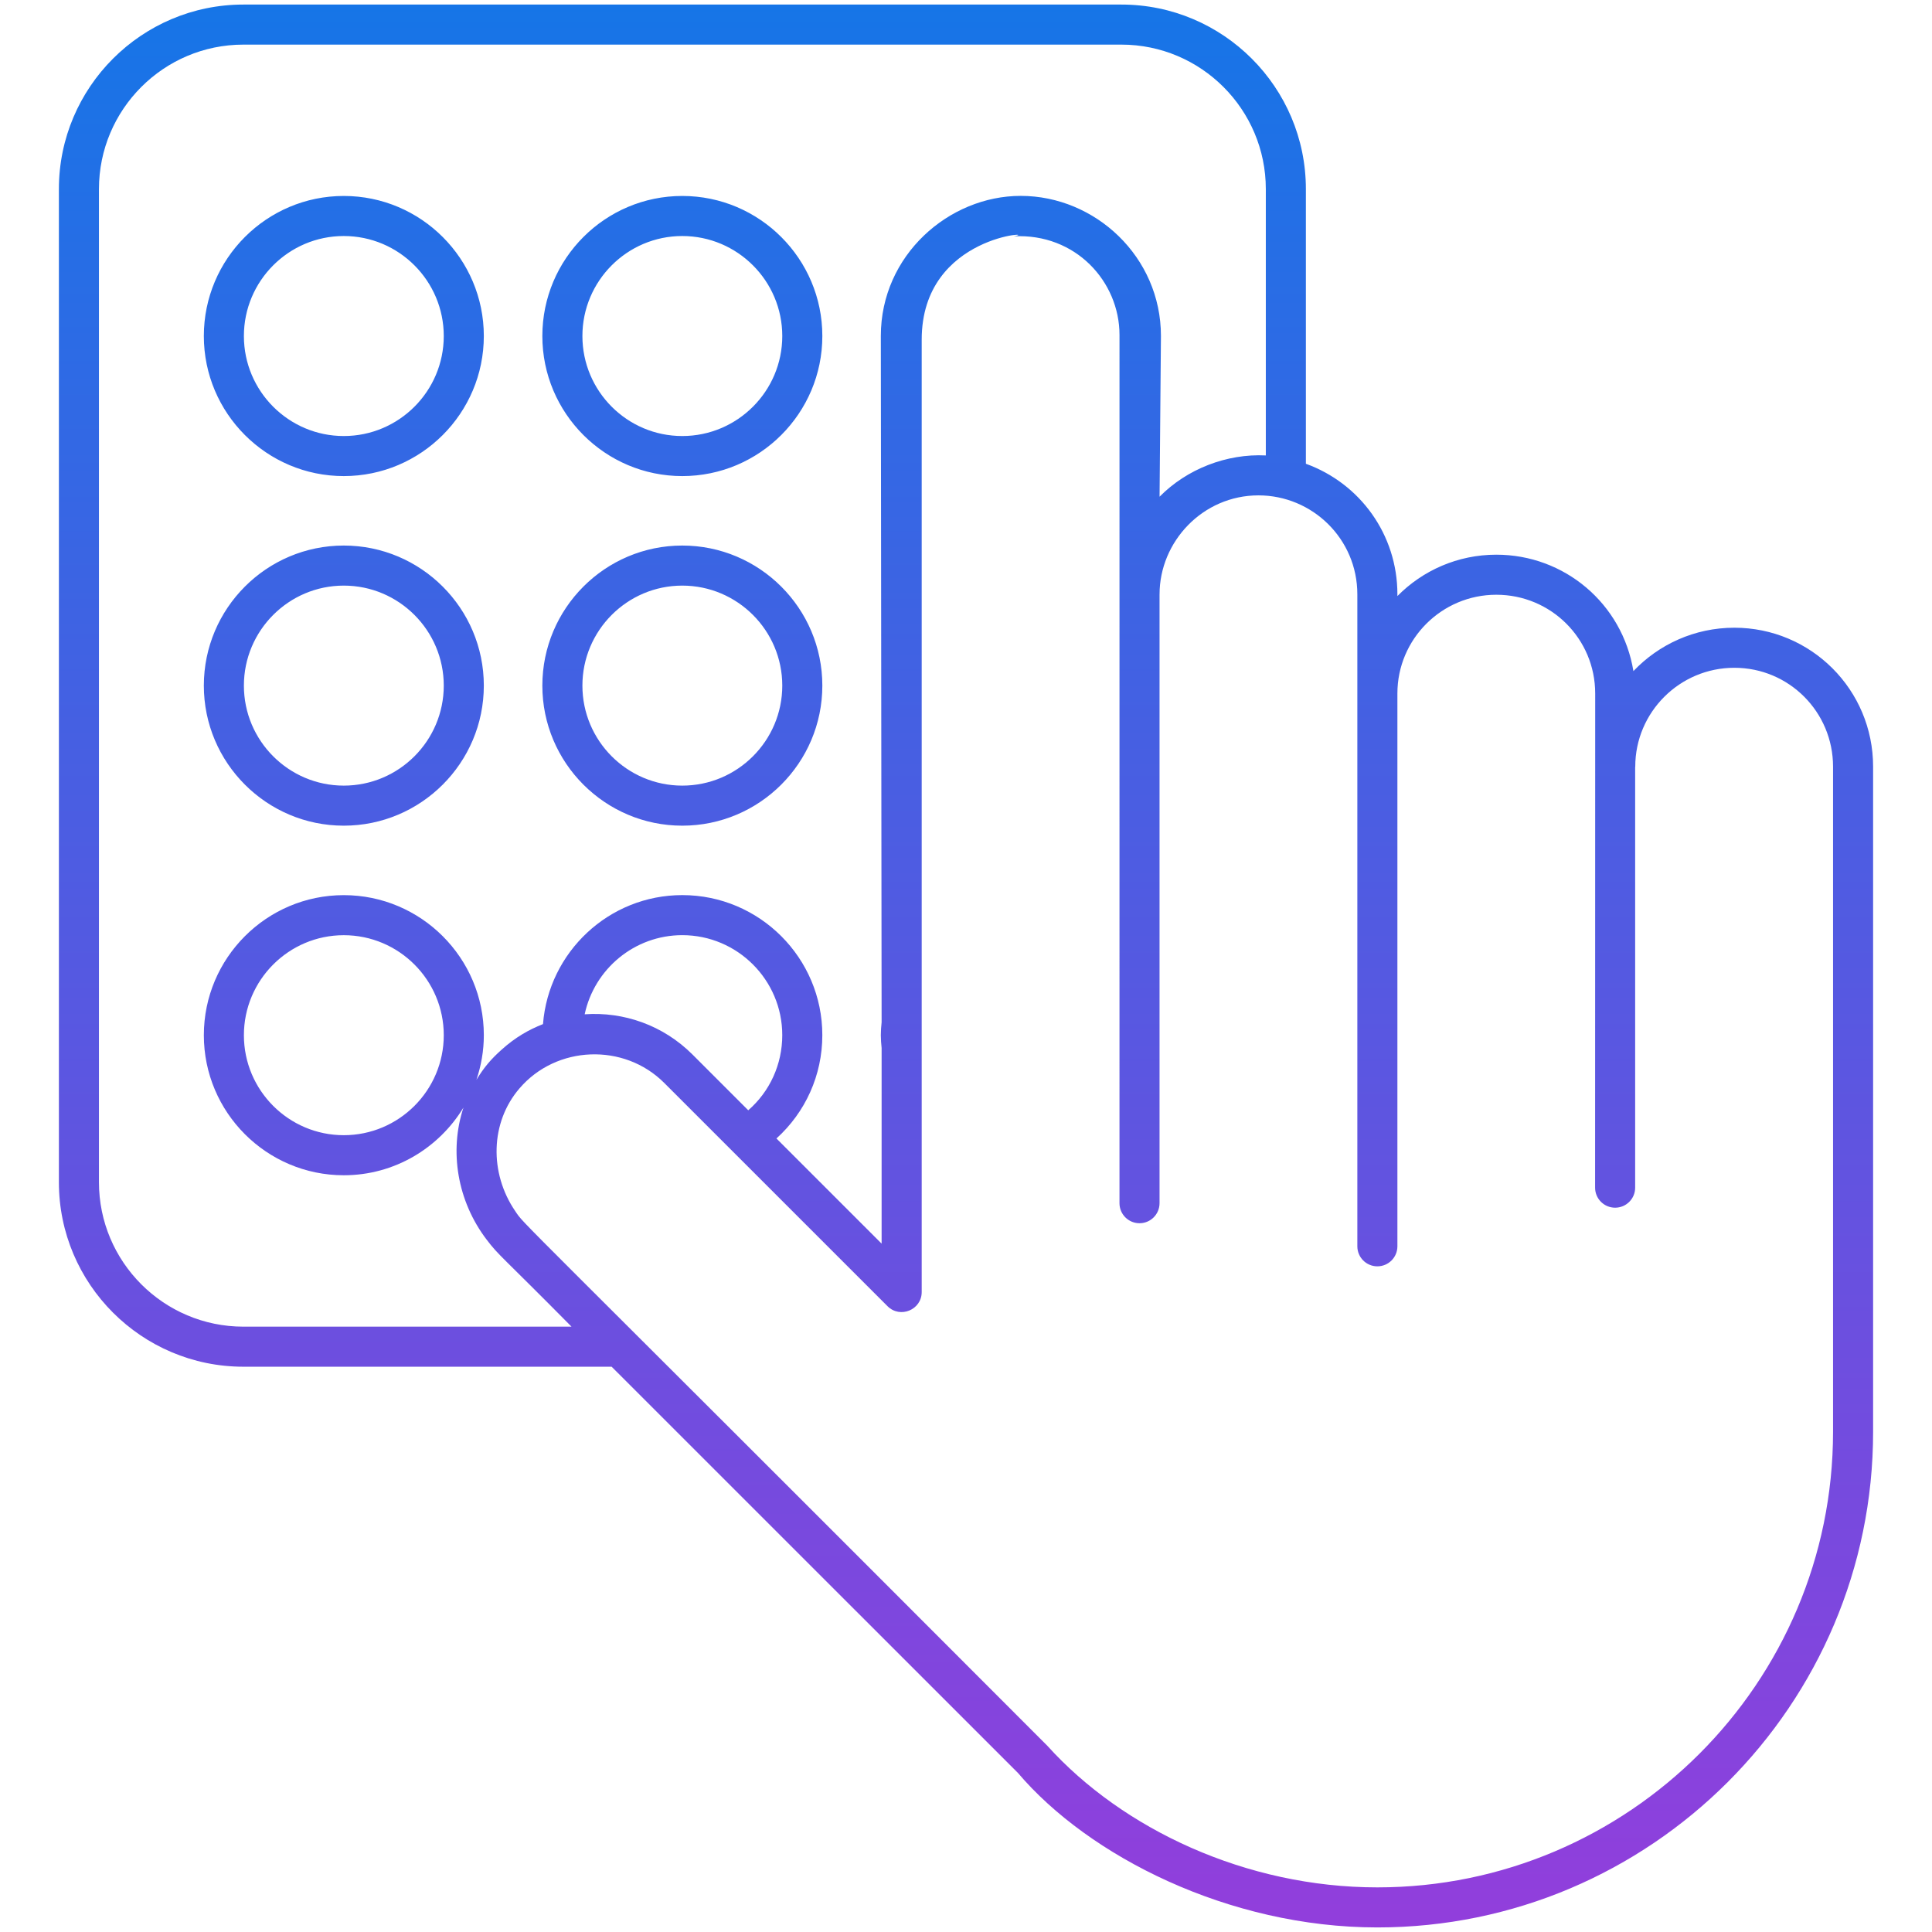 <svg enable-background="new 0 0 512 512" height="512" viewBox="0 0 512 512" width="512" xmlns="http://www.w3.org/2000/svg" xmlns:xlink="http://www.w3.org/1999/xlink"><linearGradient id="SVGID_1_" gradientUnits="userSpaceOnUse" x1="256" x2="256" y1="510.791" y2="1.209"><stop offset="0" stop-color="#923edc"/><stop offset=".682" stop-color="#3e63e3"/><stop offset="1" stop-color="#1675e7"/></linearGradient><g id="_x31_6_Code_Lock"><path d="m180.807 218.812c20.471 0 37.121-16.65 37.121-37.118s-16.65-37.118-37.121-37.118c-20.445 0-37.079 16.65-37.079 37.118s16.635 37.118 37.079 37.118zm0-63.62c14.613 0 26.504 11.889 26.504 26.502s-11.892 26.502-26.504 26.502c-14.592 0-26.463-11.889-26.463-26.502s11.871-26.502 26.463-26.502zm-89.704 63.62c20.465 0 37.116-16.65 37.116-37.118s-16.65-37.118-37.116-37.118c-20.45 0-37.084 16.65-37.084 37.118s16.634 37.118 37.084 37.118zm0-63.62c14.613 0 26.499 11.889 26.499 26.502s-11.886 26.502-26.499 26.502c-14.592 0-26.468-11.889-26.468-26.502s11.875-26.502 26.468-26.502zm89.704-29.024c20.471 0 37.121-16.65 37.121-37.118s-16.65-37.118-37.121-37.118c-20.445 0-37.079 16.65-37.079 37.118s16.635 37.118 37.079 37.118zm0-63.62c14.613 0 26.504 11.889 26.504 26.502s-11.892 26.502-26.504 26.502c-14.592 0-26.463-11.889-26.463-26.502s11.871-26.502 26.463-26.502zm-89.704 63.62c20.465 0 37.116-16.65 37.116-37.118s-16.65-37.118-37.116-37.118c-20.45 0-37.084 16.65-37.084 37.118s16.634 37.118 37.084 37.118zm0-63.62c14.613 0 26.499 11.889 26.499 26.502s-11.886 26.502-26.499 26.502c-14.592 0-26.468-11.889-26.468-26.502s11.875-26.502 26.468-26.502zm-75.497-12.446v263.199c0 26.961 21.932 48.893 48.893 48.893h97.59l107.676 107.653c18.733 22.048 55.831 40.944 95.251 40.944 72.443 0 131.377-58.934 131.377-131.374v-176.242c0-20.446-16.511-36.823-36.773-36.823-10.518 0-20.025 4.422-26.748 11.498-2.952-17.925-18.296-30.851-36.338-30.851-10.248 0-19.527 4.199-26.209 10.964v-.474c0-15.819-9.891-29.377-24.255-34.587v-72.8c0-26.961-21.932-48.893-48.893-48.893h-232.677c-26.961 0-48.894 21.932-48.894 48.893zm344.103 107.386v172.795c0 2.931 2.374 5.308 5.308 5.308s5.308-2.377 5.308-5.308v-146.498c0-.003-.002-.005-.002-.008s.002-.005.002-.008c0-14.421 11.757-26.155 26.209-26.155 14.528 0 26.209 11.683 26.209 26.155-.036 179.489-.023 117.583-.026 130.975 0 2.931 2.374 5.308 5.308 5.308s5.308-2.377 5.308-5.308v-111.441c.001-.045.026-.083.026-.128 0-14.45 11.783-26.206 26.261-26.206 14.492 0 26.157 11.712 26.157 26.206v176.242c0 66.585-54.175 120.758-120.76 120.758-34.777 0-67.48-15.405-87.46-37.525-145.589-145.842-138.197-137.57-141.055-141.751-6.832-10.043-6.601-23.453 1.172-32.469 9.768-11.414 27.7-12.108 38.36-1.439 4.632 4.632 52.855 52.853 59.157 59.154l.01.01c3.335 3.335 9.061.971 9.061-3.753v-252.388c0-28.209 32.175-28.774 24.391-27.388 16.387-.833 28.027 12 28.027 26.144-.001 53.614-.004 182.238-.005 230.091 0 2.931 2.374 5.308 5.308 5.308s5.308-2.377 5.308-5.308v-161.334c0-.009.005-.017.005-.026 0-13.969 11.451-26.222 26.209-26.222 14.263 0 26.204 11.509 26.204 26.209zm-161.416 136.749-14.759-14.759c-7.803-7.81-18.279-11.406-28.588-10.678 2.54-11.967 13.172-20.971 25.867-20.971 14.608 0 26.494 11.886 26.494 26.497 0 7.758-3.307 14.945-9.014 19.911zm-133.793-282.412h232.678c21.108 0 38.277 17.171 38.277 38.277v70.595c-10.369-.516-20.923 3.589-28.158 10.935.005-.55.363-42.058.363-42.608 0-20.946-17.397-37.113-37.167-37.113-19.004 0-37.064 15.709-37.064 37.113 0 1.07.038 33.866.207 181.894-.116 1.121-.207 2.273-.207 3.407 0 1.137.092 2.289.207 3.409v51.845l-27.87-27.87c7.672-6.942 12.158-16.758 12.158-27.384 0-20.465-16.65-37.113-37.11-37.113-19.453 0-35.417 15.089-36.916 34.187-3.762 1.471-7.395 3.554-10.943 6.757-2.812 2.508-4.647 4.645-6.701 8.012 1.256-3.72 1.966-7.689 1.966-11.827 0-20.468-16.65-37.118-37.116-37.118-20.45 0-37.084 16.65-37.084 37.118 0 20.465 16.635 37.116 37.084 37.116 13.44 0 25.199-7.205 31.713-17.932-3.801 11.545-1.642 24.776 6.161 35.01 3.249 4.276 3.574 3.929 22.481 23.044h-86.959c-21.108 0-38.277-17.171-38.277-38.277v-263.2c0-21.106 17.168-38.277 38.277-38.277zm53.102 262.515c0 14.613-11.886 26.499-26.499 26.499-14.592 0-26.468-11.886-26.468-26.499s11.876-26.502 26.468-26.502c14.613 0 26.499 11.889 26.499 26.502z" fill="url(#SVGID_1_)"/></g></svg>